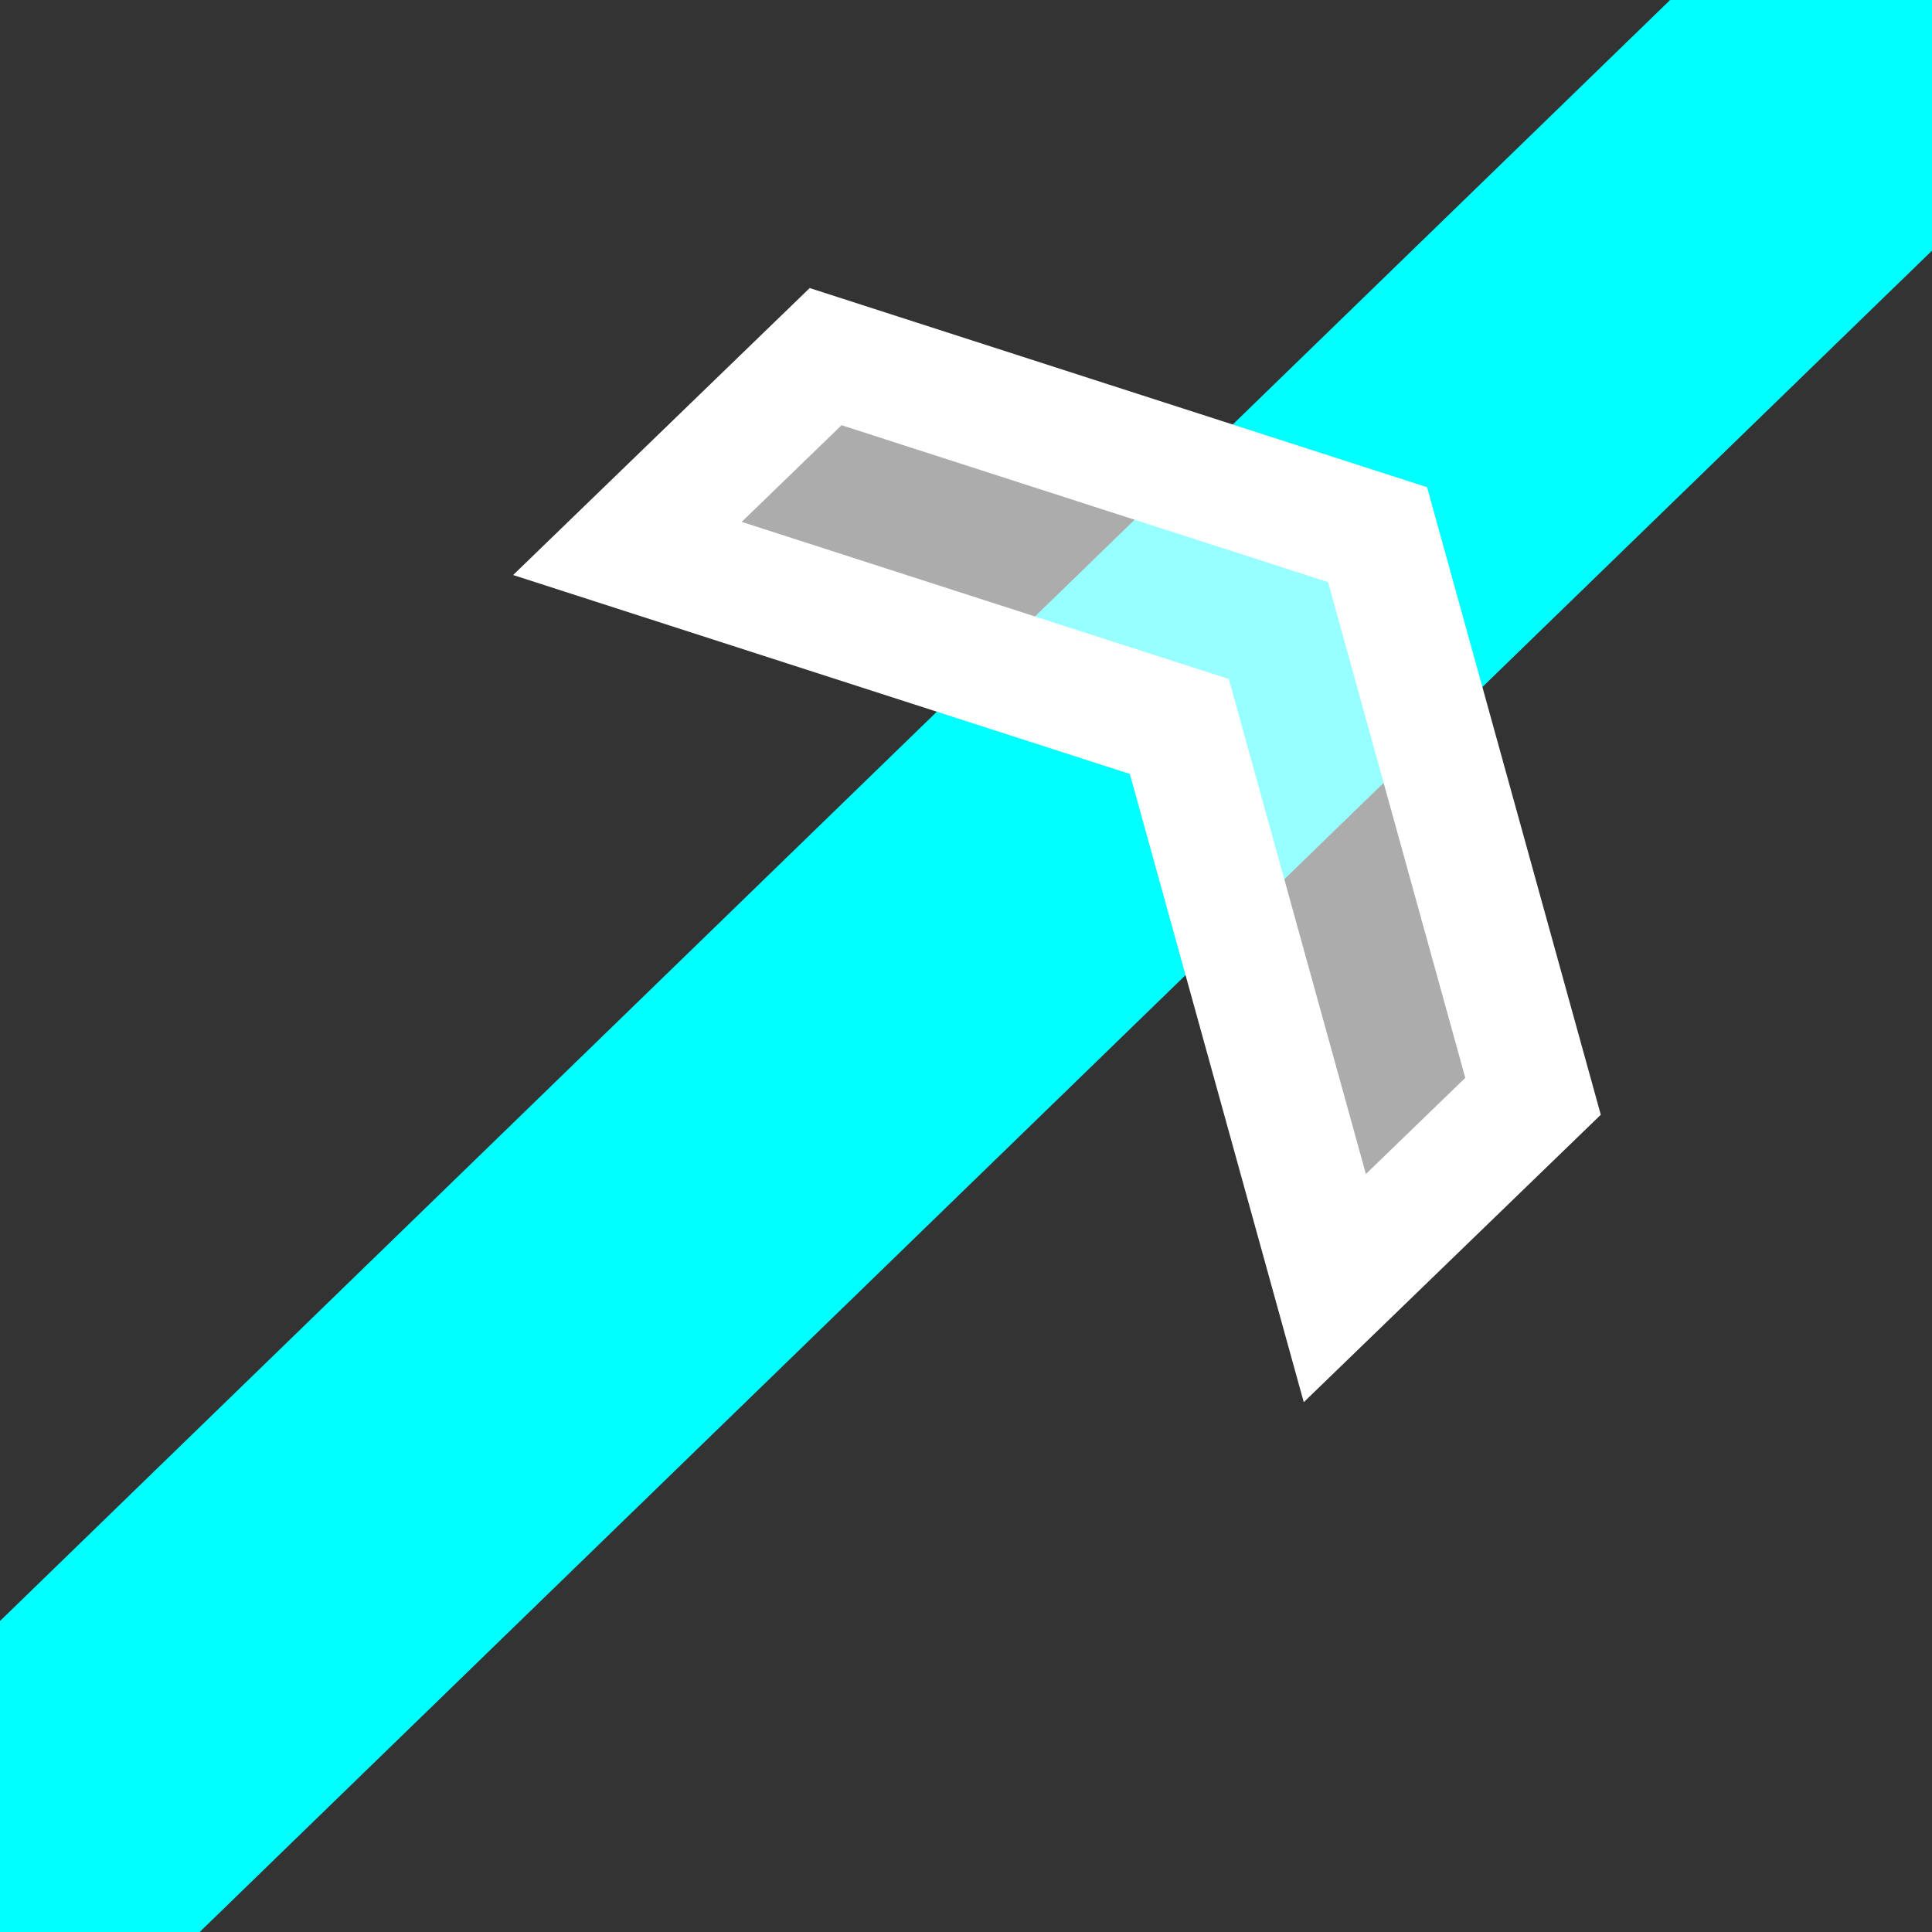<?xml version="1.0" encoding="UTF-8" standalone="no"?>
<!-- Created with Inkscape (http://www.inkscape.org/) -->

<svg
   xmlns:dc="http://purl.org/dc/elements/1.1/"
   xmlns:cc="http://creativecommons.org/ns#"
   xmlns:rdf="http://www.w3.org/1999/02/22-rdf-syntax-ns#"
   xmlns:svg="http://www.w3.org/2000/svg"
   xmlns="http://www.w3.org/2000/svg"
   xmlns:sodipodi="http://sodipodi.sourceforge.net/DTD/sodipodi-0.dtd"
   xmlns:inkscape="http://www.inkscape.org/namespaces/inkscape"
   id="svg2985"
   viewBox="0 0 32 32"
   version="1.1"
   inkscape:version="0.48.4 r9939"
   width="100%"
   height="100%"
   sodipodi:docname="tracks.svg">
  <rect x="0" y="0" width="32" height="32" fill="#333333" stroke="none"/>
  <defs
     id="defs9">
    <clipPath
       clipPathUnits="userSpaceOnUse"
       id="clipPath3781">
      <rect
         y="0"
         x="0"
         height="32"
         width="32"
         id="rect3783"
         style="fill:#0000ff;fill-rule:evenodd;stroke:none" />
    </clipPath>
  </defs>
  <sodipodi:namedview
     pagecolor="#ffffff"
     bordercolor="#666666"
     borderopacity="1"
     objecttolerance="10"
     gridtolerance="10"
     guidetolerance="10"
     inkscape:pageopacity="0"
     inkscape:pageshadow="2"
     inkscape:window-width="2560"
     inkscape:window-height="1418"
     id="namedview7"
     showgrid="false"
     inkscape:zoom="32"
     inkscape:cx="7.7637797"
     inkscape:cy="21.117093"
     inkscape:window-x="-8"
     inkscape:window-y="-8"
     inkscape:window-maximized="1"
     inkscape:current-layer="svg2985">
    <inkscape:grid
       type="xygrid"
       id="grid3760"
       empspacing="5"
       visible="true"
       enabled="true"
       snapvisiblegridlinesonly="true" />
  </sodipodi:namedview>
  <path
     style="fill:none;stroke:#00ffff;stroke-width:6;stroke-linecap:butt;stroke-linejoin:miter;stroke-miterlimit:4;stroke-opacity:1;stroke-dasharray:none"
     d="M -1,32 33,-1"
     id="path2988"
     inkscape:connector-curvature="0"
     sodipodi:nodetypes="cc"
     clip-path="url(#clipPath3781)" />
  <path
     style="fill:#ffffff;fill-opacity:0.593;stroke:#ffffff;stroke-width:2;stroke-linecap:butt;stroke-linejoin:miter;stroke-miterlimit:4;stroke-opacity:1;stroke-dasharray:none"
     d="m 10.392,9.084 3.283,-3.177 9.142,2.949 2.575,9.302 -3.283,3.177 -2.575,-9.302 z"
     id="path3762-1-1-1"
     inkscape:connector-curvature="0" />
</svg>
